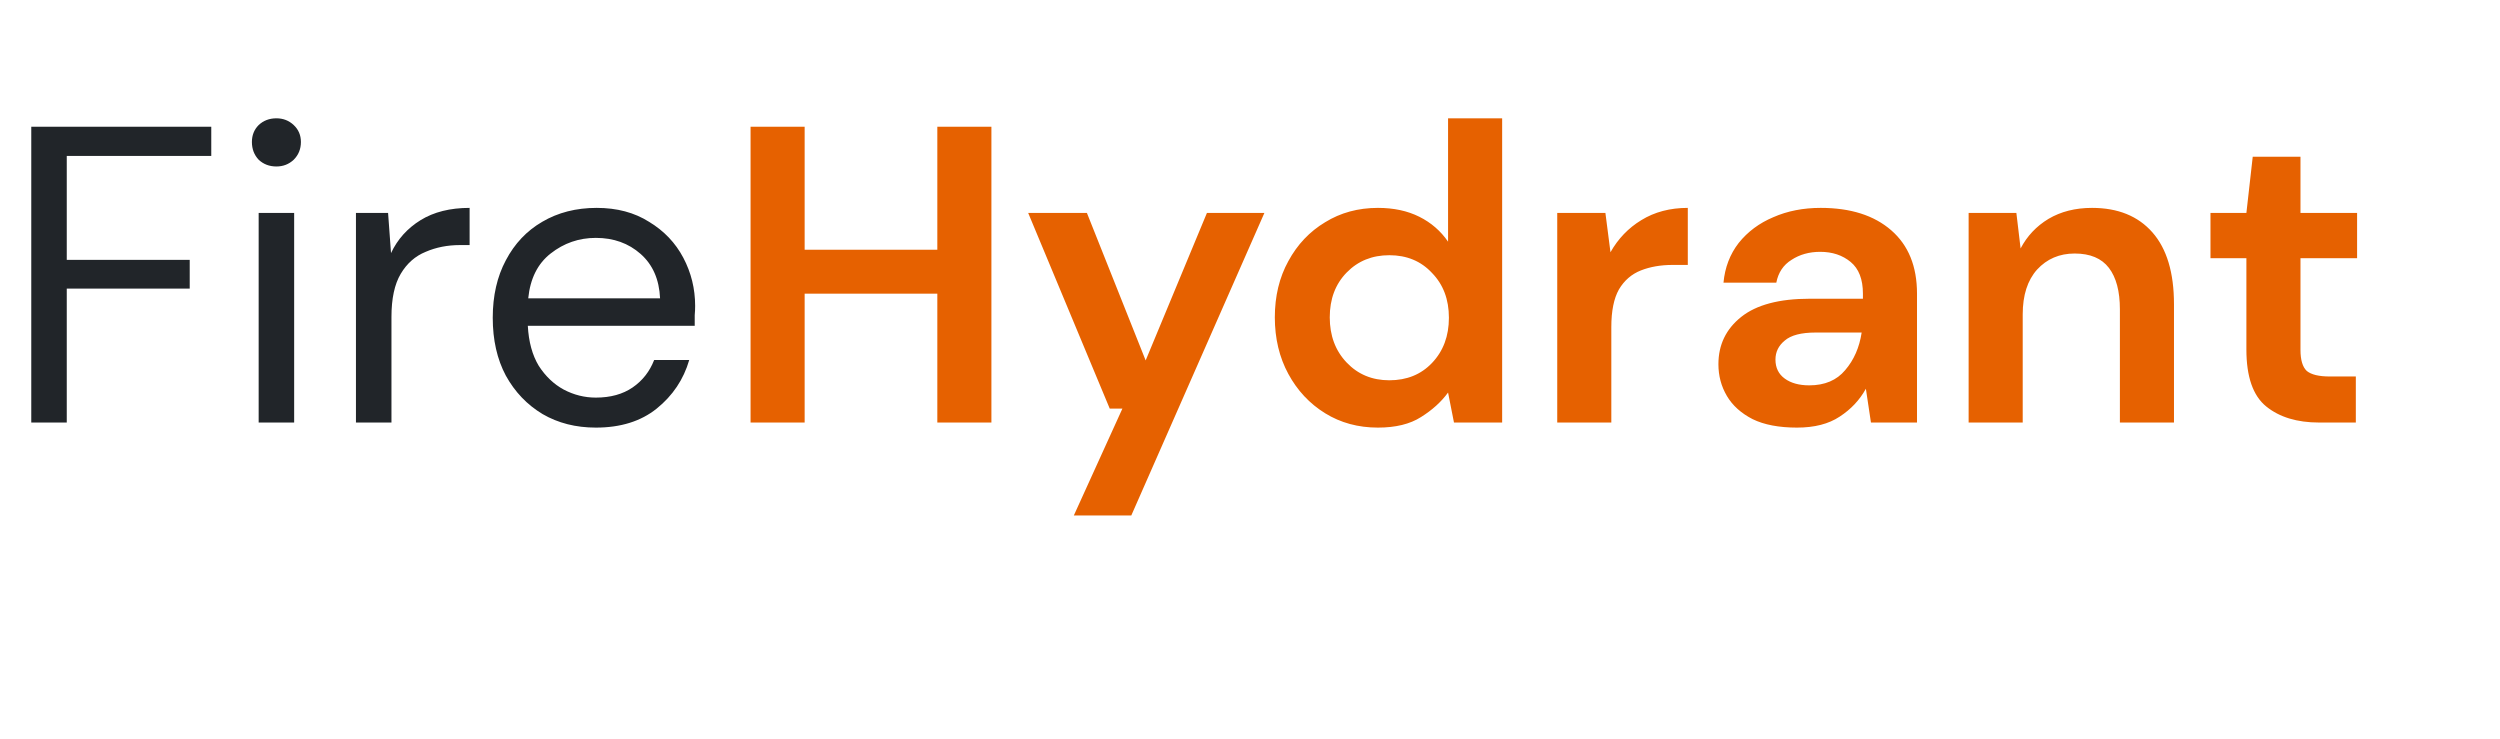 <svg width="142" height="42" viewBox="0 0 142 42" fill="none" xmlns="http://www.w3.org/2000/svg">
<path d="M1.776 24V7.2H12V8.856H3.792V14.76H10.776V16.392H3.792V24H1.776ZM15.7 9.456C15.3 9.456 14.964 9.328 14.692 9.072C14.436 8.8 14.308 8.464 14.308 8.064C14.308 7.68 14.436 7.36 14.692 7.104C14.964 6.848 15.3 6.72 15.7 6.72C16.084 6.72 16.412 6.848 16.684 7.104C16.956 7.36 17.092 7.68 17.092 8.064C17.092 8.464 16.956 8.8 16.684 9.072C16.412 9.328 16.084 9.456 15.7 9.456ZM14.692 24V12.096H16.708V24H14.692ZM20.218 24V12.096H22.043L22.21 14.376C22.578 13.592 23.139 12.968 23.89 12.504C24.642 12.04 25.57 11.808 26.674 11.808V13.92H26.122C25.419 13.92 24.77 14.048 24.178 14.304C23.587 14.544 23.114 14.96 22.762 15.552C22.41 16.144 22.235 16.96 22.235 18V24H20.218ZM33.844 24.288C32.708 24.288 31.7 24.032 30.82 23.52C29.94 22.992 29.244 22.264 28.732 21.336C28.236 20.408 27.988 19.312 27.988 18.048C27.988 16.8 28.236 15.712 28.732 14.784C29.228 13.84 29.916 13.112 30.796 12.6C31.692 12.072 32.724 11.808 33.892 11.808C35.044 11.808 36.036 12.072 36.868 12.6C37.716 13.112 38.364 13.792 38.812 14.64C39.26 15.488 39.484 16.4 39.484 17.376C39.484 17.552 39.476 17.728 39.46 17.904C39.46 18.08 39.46 18.28 39.46 18.504H29.98C30.028 19.416 30.236 20.176 30.604 20.784C30.988 21.376 31.46 21.824 32.02 22.128C32.596 22.432 33.204 22.584 33.844 22.584C34.676 22.584 35.372 22.392 35.932 22.008C36.492 21.624 36.9 21.104 37.156 20.448H39.148C38.828 21.552 38.212 22.472 37.3 23.208C36.404 23.928 35.252 24.288 33.844 24.288ZM33.844 13.512C32.884 13.512 32.028 13.808 31.276 14.4C30.54 14.976 30.116 15.824 30.004 16.944H37.492C37.444 15.872 37.076 15.032 36.388 14.424C35.7 13.816 34.852 13.512 33.844 13.512Z" fill="#212529"/>
<path d="M42.632 24V7.2H45.704V14.184H53.24V7.2H56.312V24H53.24V16.68H45.704V24H42.632ZM60.993 29.28L63.753 23.208H63.033L58.401 12.096H61.737L65.073 20.472L68.553 12.096H71.817L64.257 29.28H60.993ZM78.266 24.288C77.146 24.288 76.146 24.016 75.266 23.472C74.386 22.928 73.69 22.184 73.178 21.24C72.666 20.296 72.41 19.224 72.41 18.024C72.41 16.824 72.666 15.76 73.178 14.832C73.69 13.888 74.386 13.152 75.266 12.624C76.146 12.08 77.146 11.808 78.266 11.808C79.162 11.808 79.946 11.976 80.618 12.312C81.29 12.648 81.834 13.12 82.25 13.728V6.72H85.322V24H82.586L82.25 22.296C81.866 22.824 81.354 23.288 80.714 23.688C80.09 24.088 79.274 24.288 78.266 24.288ZM78.914 21.6C79.906 21.6 80.714 21.272 81.338 20.616C81.978 19.944 82.298 19.088 82.298 18.048C82.298 17.008 81.978 16.16 81.338 15.504C80.714 14.832 79.906 14.496 78.914 14.496C77.938 14.496 77.13 14.824 76.49 15.48C75.85 16.136 75.53 16.984 75.53 18.024C75.53 19.064 75.85 19.92 76.49 20.592C77.13 21.264 77.938 21.6 78.914 21.6ZM88.451 24V12.096H91.187L91.475 14.328C91.907 13.56 92.491 12.952 93.227 12.504C93.979 12.04 94.859 11.808 95.867 11.808V15.048H95.003C94.331 15.048 93.731 15.152 93.203 15.36C92.675 15.568 92.259 15.928 91.955 16.44C91.667 16.952 91.523 17.664 91.523 18.576V24H88.451ZM102.07 24.288C101.046 24.288 100.206 24.128 99.55 23.808C98.894 23.472 98.406 23.032 98.086 22.488C97.766 21.944 97.606 21.344 97.606 20.688C97.606 19.584 98.038 18.688 98.902 18C99.766 17.312 101.062 16.968 102.79 16.968H105.814V16.68C105.814 15.864 105.582 15.264 105.118 14.88C104.654 14.496 104.078 14.304 103.39 14.304C102.766 14.304 102.222 14.456 101.758 14.76C101.294 15.048 101.006 15.48 100.894 16.056H97.894C97.974 15.192 98.262 14.44 98.758 13.8C99.27 13.16 99.926 12.672 100.726 12.336C101.526 11.984 102.422 11.808 103.414 11.808C105.11 11.808 106.446 12.232 107.422 13.08C108.398 13.928 108.886 15.128 108.886 16.68V24H106.27L105.982 22.08C105.63 22.72 105.134 23.248 104.494 23.664C103.87 24.08 103.062 24.288 102.07 24.288ZM102.766 21.888C103.646 21.888 104.326 21.6 104.806 21.024C105.302 20.448 105.614 19.736 105.742 18.888H103.126C102.31 18.888 101.726 19.04 101.374 19.344C101.022 19.632 100.846 19.992 100.846 20.424C100.846 20.888 101.022 21.248 101.374 21.504C101.726 21.76 102.19 21.888 102.766 21.888ZM111.818 24V12.096H114.53L114.77 14.112C115.138 13.408 115.666 12.848 116.354 12.432C117.058 12.016 117.882 11.808 118.826 11.808C120.298 11.808 121.442 12.272 122.258 13.2C123.074 14.128 123.482 15.488 123.482 17.28V24H120.41V17.568C120.41 16.544 120.202 15.76 119.786 15.216C119.37 14.672 118.722 14.4 117.842 14.4C116.978 14.4 116.266 14.704 115.706 15.312C115.162 15.92 114.89 16.768 114.89 17.856V24H111.818ZM131.723 24C130.475 24 129.475 23.696 128.723 23.088C127.971 22.48 127.595 21.4 127.595 19.848V14.664H125.555V12.096H127.595L127.955 8.904H130.667V12.096H133.883V14.664H130.667V19.872C130.667 20.448 130.787 20.848 131.027 21.072C131.283 21.28 131.715 21.384 132.323 21.384H133.811V24H131.723Z" fill="#E66100"/>
</svg>
